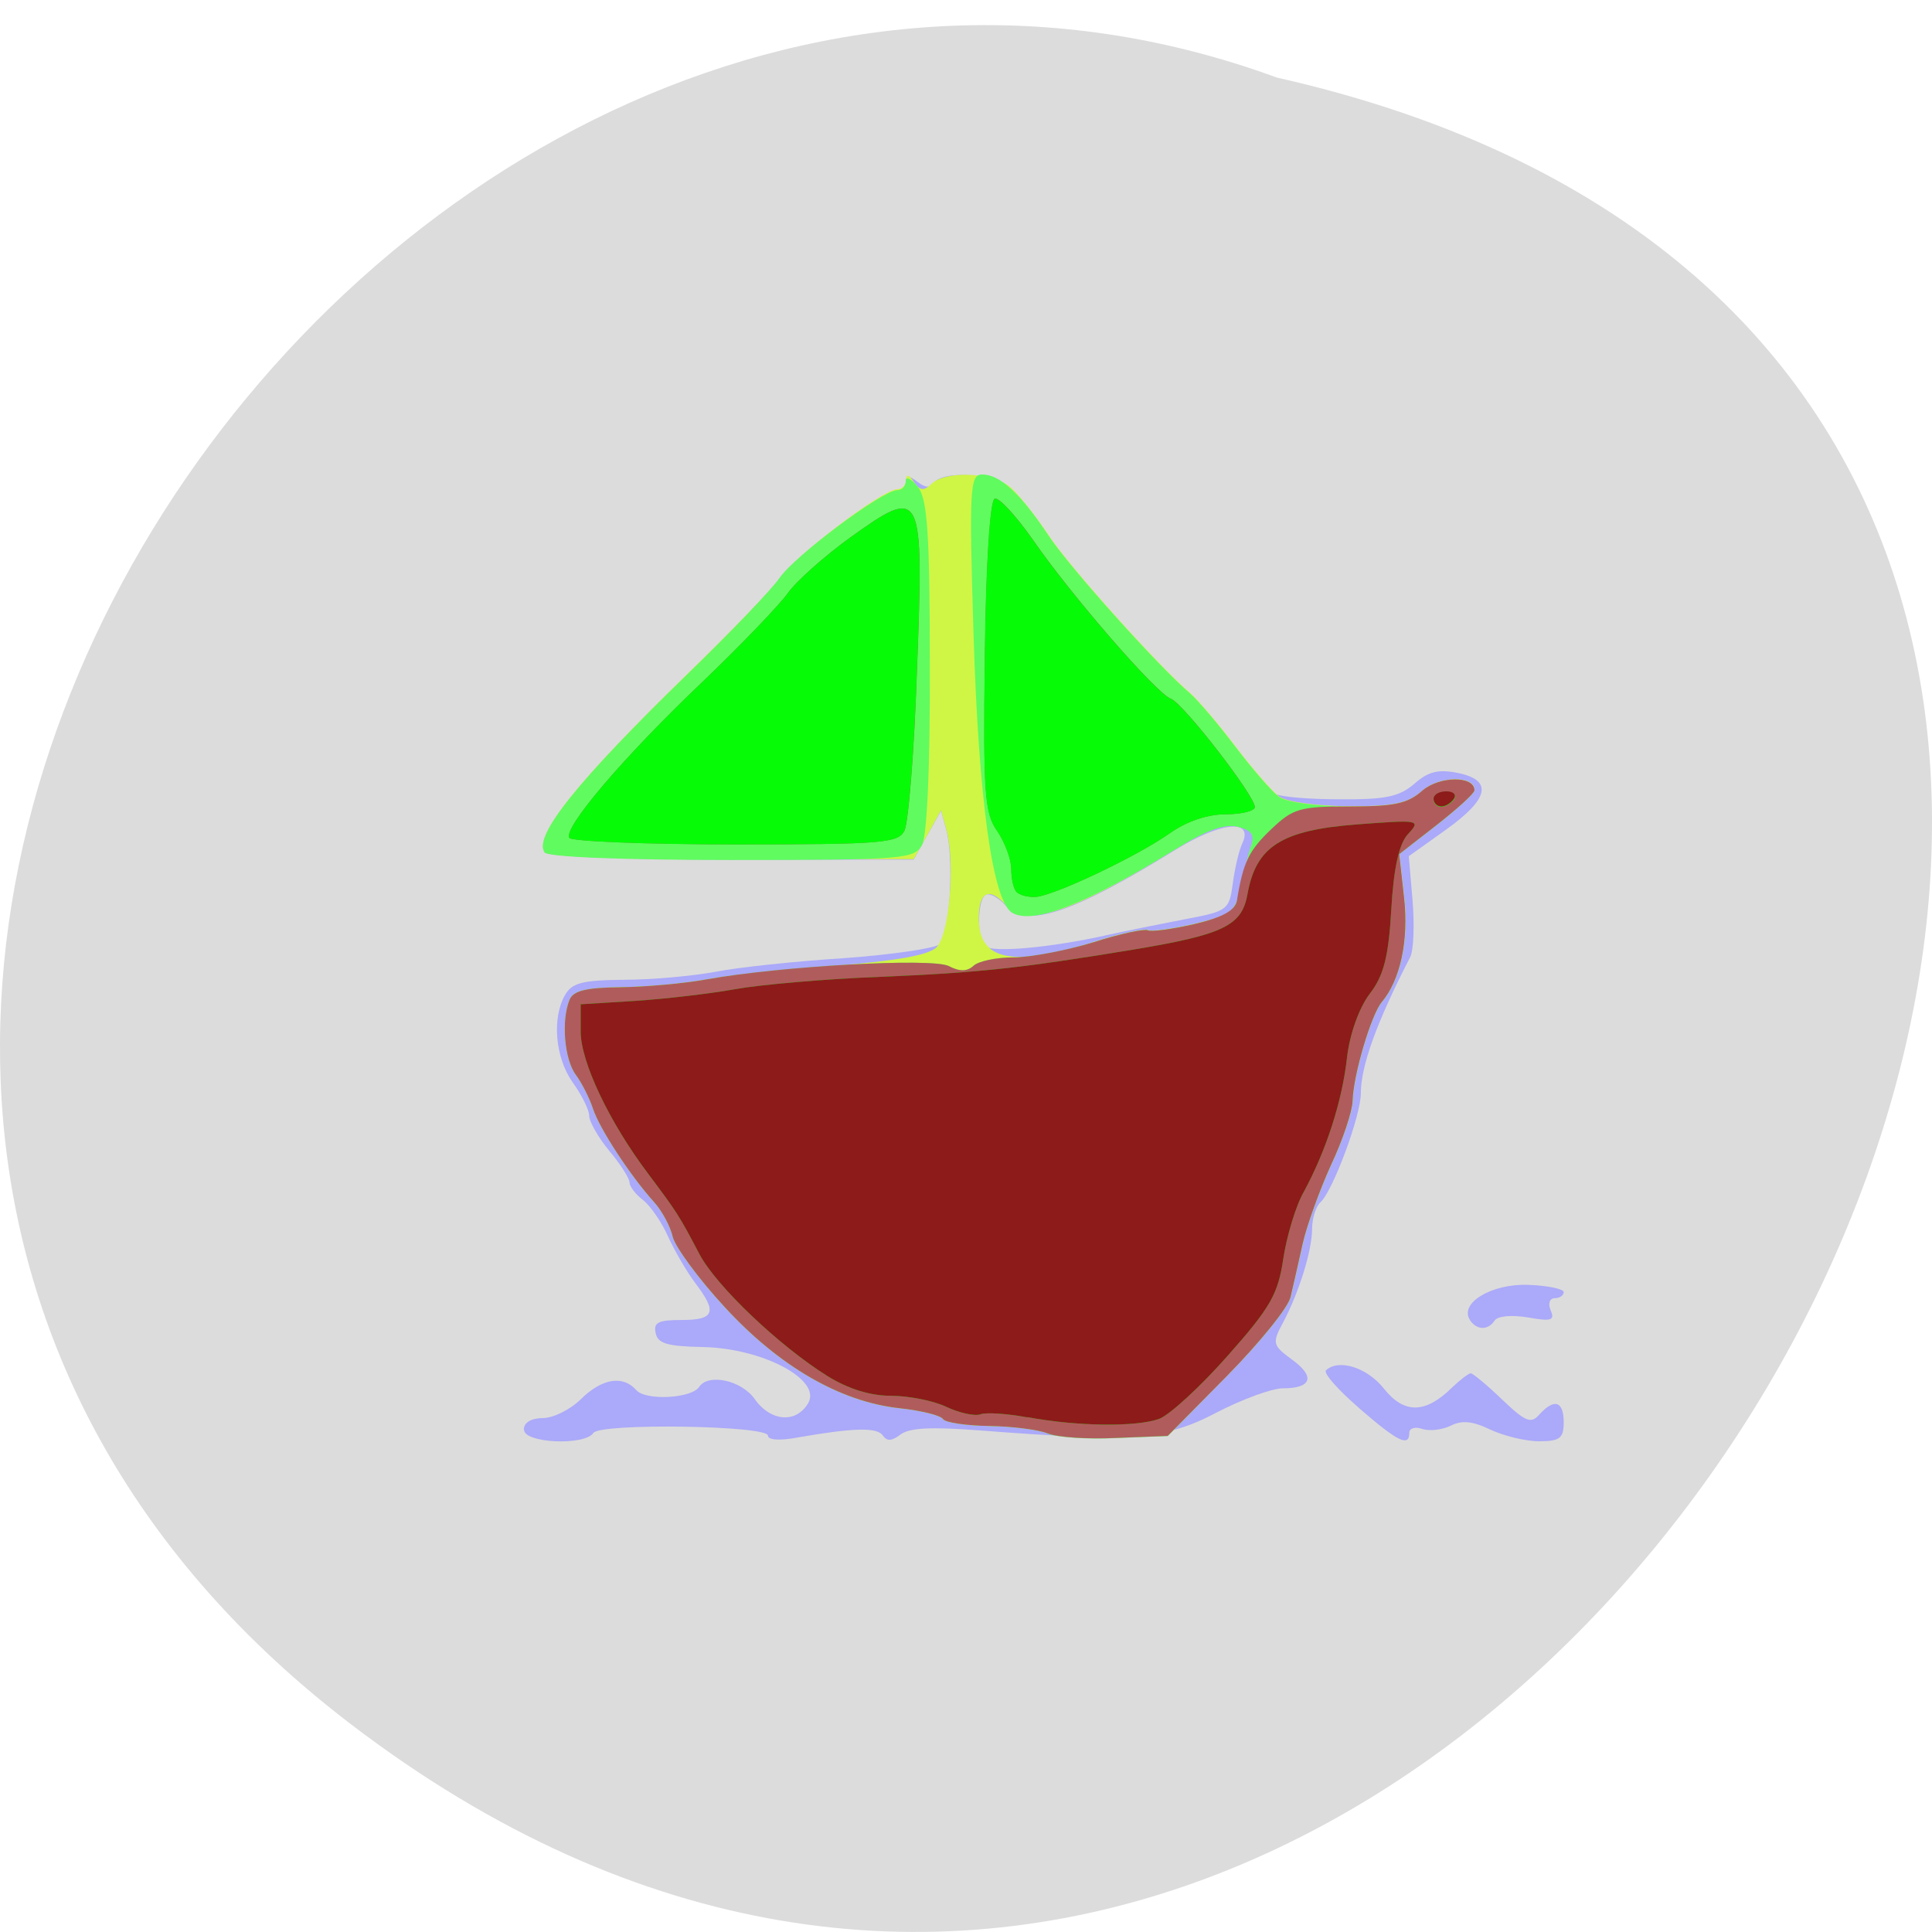<svg xmlns="http://www.w3.org/2000/svg" viewBox="0 0 22 22"><path d="m 3.984 19.625 c 13.195 10.1 26.895 -15.06 10.555 -18.742 c -10.285 -3.77 -20.336 11.254 -10.555 18.742" fill="#dcdcdc"/><path d="m 5.965 16.277 c 0 -0.078 0.086 -0.129 0.215 -0.129 c 0.121 0 0.316 -0.098 0.434 -0.215 c 0.242 -0.238 0.48 -0.277 0.633 -0.102 c 0.109 0.121 0.629 0.094 0.715 -0.039 c 0.105 -0.156 0.484 -0.074 0.633 0.141 c 0.184 0.258 0.473 0.277 0.609 0.043 c 0.152 -0.266 -0.516 -0.621 -1.195 -0.637 c -0.41 -0.008 -0.52 -0.039 -0.543 -0.16 c -0.027 -0.121 0.031 -0.148 0.297 -0.148 c 0.375 0 0.406 -0.09 0.156 -0.418 c -0.094 -0.125 -0.234 -0.363 -0.309 -0.527 c -0.074 -0.168 -0.203 -0.355 -0.289 -0.422 c -0.082 -0.063 -0.152 -0.152 -0.152 -0.199 c 0 -0.043 -0.102 -0.207 -0.23 -0.359 c -0.129 -0.156 -0.23 -0.336 -0.23 -0.402 c 0 -0.066 -0.086 -0.238 -0.188 -0.379 c -0.199 -0.281 -0.238 -0.734 -0.086 -0.996 c 0.078 -0.137 0.199 -0.168 0.668 -0.172 c 0.316 0 0.785 -0.043 1.039 -0.09 c 0.254 -0.051 0.914 -0.121 1.465 -0.156 c 0.551 -0.039 1.043 -0.113 1.098 -0.16 c 0.113 -0.105 0.16 -0.988 0.07 -1.305 l -0.059 -0.215 l -0.156 0.277 l -0.156 0.281 h -2.074 c -1.254 0 -2.094 -0.035 -2.129 -0.086 c -0.125 -0.188 0.387 -0.82 1.621 -2.02 c 0.488 -0.473 0.965 -0.969 1.059 -1.102 c 0.184 -0.262 1.172 -1 1.336 -1 c 0.055 0 0.098 -0.047 0.098 -0.098 c 0 -0.07 0.039 -0.07 0.133 0.004 c 0.09 0.07 0.148 0.07 0.188 0.012 c 0.098 -0.148 0.691 -0.105 0.875 0.059 c 0.094 0.082 0.285 0.324 0.426 0.539 c 0.234 0.355 1.262 1.5 1.617 1.805 c 0.086 0.07 0.316 0.34 0.512 0.602 c 0.199 0.258 0.402 0.5 0.457 0.535 c 0.051 0.035 0.383 0.063 0.734 0.063 c 0.527 0.004 0.68 -0.031 0.852 -0.18 c 0.156 -0.137 0.27 -0.164 0.488 -0.121 c 0.406 0.082 0.363 0.293 -0.133 0.648 l -0.422 0.301 l 0.043 0.504 c 0.023 0.281 0.012 0.57 -0.027 0.645 c -0.379 0.734 -0.562 1.238 -0.562 1.551 c 0 0.254 -0.316 1.109 -0.461 1.242 c -0.051 0.047 -0.094 0.184 -0.094 0.301 c 0 0.246 -0.148 0.723 -0.332 1.07 c -0.125 0.23 -0.117 0.258 0.102 0.418 c 0.27 0.195 0.227 0.328 -0.102 0.328 c -0.125 0 -0.465 0.125 -0.758 0.277 c -0.578 0.305 -0.965 0.336 -2.688 0.203 c -0.555 -0.043 -0.809 -0.031 -0.91 0.047 c -0.098 0.074 -0.152 0.078 -0.199 0.012 c -0.063 -0.098 -0.336 -0.09 -0.965 0.02 c -0.203 0.039 -0.344 0.031 -0.344 -0.02 c 0 -0.117 -1.91 -0.145 -1.988 -0.031 c -0.098 0.148 -0.789 0.117 -0.789 -0.035 m 6.613 -5.629 c 0.254 -0.055 0.68 -0.141 0.941 -0.191 c 0.457 -0.086 0.477 -0.105 0.516 -0.402 c 0.023 -0.172 0.07 -0.371 0.105 -0.449 c 0.141 -0.289 -0.234 -0.258 -0.758 0.066 c -1.176 0.727 -1.691 0.895 -1.93 0.637 c -0.086 -0.094 -0.191 -0.148 -0.23 -0.125 c -0.098 0.055 -0.102 0.5 -0.008 0.586 c 0.082 0.074 0.723 0.02 1.363 -0.121 m 2.895 5.379 c -0.238 -0.207 -0.41 -0.398 -0.375 -0.43 c 0.145 -0.133 0.469 -0.031 0.66 0.211 c 0.23 0.289 0.473 0.285 0.777 -0.016 c 0.094 -0.09 0.188 -0.16 0.211 -0.16 c 0.023 0 0.184 0.133 0.355 0.297 c 0.27 0.258 0.332 0.281 0.426 0.172 c 0.172 -0.188 0.277 -0.152 0.277 0.09 c 0 0.18 -0.043 0.215 -0.281 0.215 c -0.156 0 -0.406 -0.063 -0.555 -0.133 c -0.203 -0.098 -0.324 -0.109 -0.453 -0.043 c -0.098 0.047 -0.242 0.063 -0.324 0.035 c -0.078 -0.027 -0.145 -0.008 -0.145 0.043 c 0 0.168 -0.129 0.105 -0.574 -0.281 m 1.266 -1 c -0.129 -0.191 0.242 -0.418 0.664 -0.402 c 0.219 0.008 0.402 0.047 0.402 0.082 c 0 0.039 -0.047 0.07 -0.102 0.07 c -0.059 0 -0.078 0.063 -0.047 0.137 c 0.051 0.117 0.008 0.129 -0.258 0.082 c -0.188 -0.031 -0.344 -0.016 -0.379 0.035 c -0.074 0.113 -0.203 0.113 -0.281 -0.004" fill="#aba9f9"/><path d="m 11.934 16.324 c -0.102 -0.043 -0.402 -0.082 -0.668 -0.086 c -0.262 -0.004 -0.5 -0.039 -0.527 -0.078 c -0.027 -0.043 -0.25 -0.098 -0.5 -0.125 c -0.672 -0.074 -1.367 -0.477 -1.984 -1.148 c -0.297 -0.32 -0.563 -0.684 -0.594 -0.801 c -0.027 -0.121 -0.121 -0.293 -0.207 -0.391 c -0.277 -0.305 -0.633 -0.852 -0.703 -1.074 c -0.039 -0.117 -0.125 -0.289 -0.195 -0.383 c -0.129 -0.176 -0.168 -0.617 -0.07 -0.855 c 0.043 -0.102 0.191 -0.137 0.578 -0.141 c 0.289 -0.004 0.73 -0.043 0.984 -0.09 c 0.254 -0.047 0.914 -0.117 1.469 -0.156 c 0.684 -0.055 1.051 -0.117 1.145 -0.207 c 0.148 -0.137 0.219 -0.965 0.113 -1.348 l -0.059 -0.215 l -0.156 0.281 l -0.156 0.277 h -2.074 c -1.254 0 -2.094 -0.031 -2.129 -0.082 c -0.125 -0.188 0.387 -0.82 1.621 -2.023 c 0.488 -0.473 0.965 -0.965 1.059 -1.098 c 0.184 -0.262 1.172 -1.01 1.336 -1.01 c 0.055 0 0.098 -0.047 0.102 -0.105 c 0 -0.07 0.027 -0.066 0.086 0.02 c 0.07 0.102 0.113 0.109 0.203 0.023 c 0.168 -0.156 0.707 -0.129 0.902 0.043 c 0.094 0.082 0.285 0.324 0.426 0.535 c 0.234 0.359 1.262 1.504 1.617 1.805 c 0.086 0.074 0.316 0.344 0.512 0.602 c 0.199 0.262 0.426 0.523 0.504 0.578 c 0.078 0.059 0.422 0.105 0.781 0.109 c 0.527 0 0.68 -0.031 0.848 -0.18 c 0.195 -0.168 0.594 -0.172 0.594 -0.004 c 0 0.035 -0.195 0.211 -0.43 0.395 l -0.426 0.332 l 0.055 0.496 c 0.055 0.484 -0.043 0.938 -0.254 1.188 c -0.121 0.145 -0.324 0.828 -0.332 1.125 c -0.004 0.121 -0.113 0.449 -0.246 0.73 c -0.129 0.285 -0.277 0.691 -0.324 0.902 c -0.047 0.215 -0.109 0.484 -0.137 0.602 c -0.027 0.121 -0.355 0.523 -0.723 0.898 l -0.676 0.684 l -0.59 0.023 c -0.324 0.016 -0.672 -0.008 -0.773 -0.051 m 0.516 -5.594 c 0.305 -0.098 0.586 -0.156 0.621 -0.137 c 0.035 0.02 0.273 -0.012 0.527 -0.07 c 0.418 -0.102 0.469 -0.137 0.523 -0.402 c 0.031 -0.16 0.09 -0.371 0.121 -0.473 c 0.051 -0.141 0.016 -0.191 -0.148 -0.234 c -0.152 -0.035 -0.359 0.039 -0.719 0.262 c -1.168 0.723 -1.684 0.891 -1.922 0.633 c -0.195 -0.211 -0.309 -0.152 -0.309 0.152 c 0 0.48 0.379 0.559 1.305 0.27" fill="#cff644"/><path d="m 11.934 16.324 c -0.102 -0.043 -0.402 -0.082 -0.668 -0.086 c -0.262 -0.004 -0.5 -0.039 -0.527 -0.078 c -0.027 -0.043 -0.25 -0.098 -0.5 -0.125 c -0.672 -0.074 -1.367 -0.477 -1.984 -1.148 c -0.297 -0.32 -0.563 -0.684 -0.594 -0.801 c -0.027 -0.121 -0.121 -0.293 -0.207 -0.391 c -0.277 -0.305 -0.633 -0.852 -0.703 -1.074 c -0.039 -0.117 -0.125 -0.289 -0.195 -0.383 c -0.129 -0.176 -0.168 -0.617 -0.07 -0.855 c 0.043 -0.102 0.191 -0.137 0.578 -0.141 c 0.289 -0.004 0.73 -0.043 0.984 -0.09 c 0.852 -0.152 2.559 -0.246 2.754 -0.152 c 0.125 0.066 0.211 0.063 0.281 0 c 0.055 -0.055 0.262 -0.098 0.457 -0.098 c 0.191 0 0.602 -0.078 0.91 -0.172 c 0.305 -0.098 0.586 -0.156 0.621 -0.137 c 0.035 0.02 0.273 -0.012 0.527 -0.07 c 0.418 -0.102 0.469 -0.137 0.523 -0.402 c 0.035 -0.16 0.09 -0.371 0.121 -0.473 c 0.051 -0.141 0.016 -0.191 -0.148 -0.234 c -0.152 -0.035 -0.359 0.039 -0.719 0.262 c -1.01 0.621 -1.609 0.855 -1.848 0.719 c -0.223 -0.129 -0.383 -1.281 -0.441 -3.164 c -0.051 -1.664 -0.043 -1.828 0.098 -1.828 c 0.203 0 0.434 0.215 0.75 0.688 c 0.234 0.359 1.262 1.504 1.617 1.805 c 0.086 0.074 0.316 0.344 0.512 0.602 c 0.199 0.262 0.426 0.523 0.504 0.578 c 0.078 0.059 0.422 0.105 0.781 0.109 c 0.527 0 0.68 -0.031 0.848 -0.18 c 0.195 -0.168 0.594 -0.172 0.594 -0.004 c 0 0.035 -0.195 0.211 -0.43 0.395 l -0.426 0.332 l 0.055 0.496 c 0.055 0.484 -0.043 0.938 -0.254 1.188 c -0.121 0.145 -0.324 0.828 -0.332 1.125 c -0.004 0.121 -0.113 0.449 -0.246 0.73 c -0.129 0.285 -0.277 0.691 -0.324 0.902 c -0.047 0.215 -0.109 0.484 -0.137 0.602 c -0.027 0.121 -0.355 0.523 -0.727 0.898 l -0.672 0.684 l -0.59 0.023 c -0.324 0.016 -0.672 -0.008 -0.777 -0.051 m -5.73 -6.621 c -0.125 -0.188 0.387 -0.82 1.621 -2.02 c 0.488 -0.473 0.965 -0.969 1.055 -1.102 c 0.184 -0.262 1.176 -1 1.34 -1 c 0.055 0 0.098 -0.047 0.098 -0.105 c 0 -0.055 0.063 -0.027 0.137 0.066 c 0.109 0.133 0.137 0.527 0.137 2.043 c 0.004 1.133 -0.031 1.938 -0.09 2.039 c -0.09 0.156 -0.215 0.168 -2.168 0.168 c -1.254 0 -2.094 -0.035 -2.129 -0.086" fill="#60fb5f"/><path d="m 11.934 16.324 c -0.102 -0.043 -0.402 -0.082 -0.668 -0.086 c -0.262 -0.004 -0.5 -0.039 -0.527 -0.078 c -0.027 -0.043 -0.25 -0.098 -0.5 -0.125 c -0.672 -0.074 -1.367 -0.477 -1.984 -1.148 c -0.297 -0.32 -0.563 -0.684 -0.594 -0.801 c -0.027 -0.121 -0.121 -0.293 -0.207 -0.391 c -0.277 -0.305 -0.633 -0.852 -0.703 -1.074 c -0.039 -0.117 -0.125 -0.289 -0.195 -0.383 c -0.129 -0.176 -0.168 -0.617 -0.07 -0.855 c 0.043 -0.102 0.191 -0.137 0.578 -0.141 c 0.289 -0.004 0.73 -0.043 0.984 -0.09 c 0.852 -0.152 2.559 -0.246 2.754 -0.152 c 0.125 0.066 0.211 0.063 0.281 0 c 0.055 -0.055 0.262 -0.098 0.457 -0.098 c 0.191 0 0.602 -0.078 0.91 -0.172 c 0.305 -0.098 0.586 -0.156 0.621 -0.137 c 0.035 0.02 0.273 -0.012 0.527 -0.07 c 0.328 -0.078 0.469 -0.156 0.488 -0.273 c 0.07 -0.434 0.137 -0.566 0.387 -0.805 c 0.25 -0.238 0.324 -0.262 0.895 -0.262 c 0.504 0 0.66 -0.031 0.828 -0.18 c 0.195 -0.168 0.594 -0.172 0.594 -0.004 c 0 0.035 -0.195 0.211 -0.43 0.395 l -0.426 0.332 l 0.055 0.496 c 0.055 0.484 -0.043 0.938 -0.254 1.188 c -0.121 0.145 -0.324 0.828 -0.332 1.125 c -0.004 0.121 -0.113 0.449 -0.246 0.73 c -0.129 0.285 -0.277 0.691 -0.324 0.902 c -0.047 0.215 -0.109 0.484 -0.137 0.602 c -0.027 0.121 -0.355 0.523 -0.723 0.898 l -0.676 0.684 l -0.59 0.023 c -0.324 0.016 -0.672 -0.008 -0.773 -0.051 m -0.355 -6.164 c -0.035 -0.031 -0.063 -0.148 -0.063 -0.262 c 0 -0.113 -0.074 -0.309 -0.16 -0.434 c -0.145 -0.203 -0.16 -0.438 -0.141 -1.992 c 0.012 -1.047 0.059 -1.777 0.113 -1.793 c 0.047 -0.016 0.242 0.195 0.434 0.469 c 0.434 0.629 1.406 1.75 1.57 1.809 c 0.141 0.051 0.957 1.105 0.957 1.234 c 0 0.043 -0.148 0.082 -0.328 0.082 c -0.211 0 -0.441 0.078 -0.633 0.211 c -0.379 0.27 -1.352 0.73 -1.543 0.73 c -0.082 0.004 -0.176 -0.023 -0.207 -0.055 m -5.094 -0.617 c -0.074 -0.109 0.617 -0.922 1.512 -1.773 c 0.445 -0.426 0.883 -0.883 0.977 -1.016 c 0.094 -0.133 0.414 -0.418 0.711 -0.633 c 0.82 -0.586 0.836 -0.559 0.758 1.508 c -0.031 0.926 -0.098 1.754 -0.145 1.836 c -0.074 0.137 -0.262 0.152 -1.922 0.152 c -1.016 0 -1.863 -0.035 -1.891 -0.074" fill="#b05c5d"/><path d="m 11.699 16.14 c -0.227 -0.043 -0.469 -0.059 -0.535 -0.035 c -0.066 0.023 -0.242 -0.016 -0.391 -0.086 c -0.145 -0.07 -0.43 -0.125 -0.629 -0.125 c -0.234 0 -0.484 -0.078 -0.719 -0.223 c -0.547 -0.34 -1.27 -1.027 -1.461 -1.391 c -0.234 -0.445 -0.25 -0.469 -0.586 -0.918 c -0.441 -0.586 -0.766 -1.27 -0.766 -1.617 v -0.309 l 0.625 -0.039 c 0.344 -0.023 0.852 -0.082 1.133 -0.133 c 0.281 -0.051 1.027 -0.117 1.664 -0.141 c 1.117 -0.047 1.586 -0.098 2.867 -0.309 c 1.035 -0.172 1.242 -0.273 1.305 -0.637 c 0.098 -0.539 0.387 -0.723 1.242 -0.789 c 0.719 -0.055 0.734 -0.051 0.586 0.109 c -0.102 0.109 -0.164 0.383 -0.191 0.859 c -0.031 0.539 -0.086 0.754 -0.246 0.961 c -0.121 0.16 -0.227 0.457 -0.258 0.723 c -0.055 0.5 -0.238 1.063 -0.492 1.531 c -0.094 0.164 -0.195 0.508 -0.234 0.762 c -0.059 0.402 -0.145 0.555 -0.633 1.105 c -0.313 0.355 -0.664 0.676 -0.781 0.719 c -0.262 0.094 -0.938 0.086 -1.5 -0.02 m -0.121 -5.977 c -0.035 -0.031 -0.063 -0.148 -0.063 -0.262 c 0 -0.113 -0.074 -0.309 -0.16 -0.434 c -0.145 -0.203 -0.16 -0.438 -0.141 -1.992 c 0.012 -1.047 0.059 -1.777 0.113 -1.793 c 0.047 -0.016 0.242 0.195 0.434 0.469 c 0.434 0.629 1.406 1.75 1.57 1.809 c 0.141 0.051 0.957 1.105 0.957 1.234 c 0 0.043 -0.148 0.082 -0.328 0.082 c -0.211 0 -0.441 0.078 -0.633 0.211 c -0.379 0.27 -1.352 0.73 -1.543 0.73 c -0.082 0.004 -0.176 -0.023 -0.207 -0.055 m -5.094 -0.617 c -0.074 -0.109 0.617 -0.922 1.512 -1.773 c 0.445 -0.426 0.883 -0.883 0.977 -1.016 c 0.094 -0.133 0.414 -0.418 0.711 -0.633 c 0.82 -0.586 0.836 -0.559 0.758 1.508 c -0.031 0.926 -0.098 1.754 -0.145 1.836 c -0.074 0.137 -0.262 0.152 -1.922 0.152 c -1.016 0 -1.863 -0.035 -1.891 -0.074 m 9.84 -0.441 c 0 -0.051 0.066 -0.086 0.145 -0.086 c 0.082 0 0.121 0.035 0.09 0.086 c -0.031 0.047 -0.098 0.086 -0.145 0.086 c -0.051 0 -0.09 -0.039 -0.09 -0.086" fill="#06fc06"/><path d="m 11.699 16.14 c -0.227 -0.043 -0.469 -0.059 -0.535 -0.035 c -0.066 0.023 -0.242 -0.016 -0.391 -0.086 c -0.145 -0.07 -0.43 -0.125 -0.629 -0.125 c -0.234 0 -0.484 -0.078 -0.719 -0.223 c -0.547 -0.34 -1.27 -1.027 -1.461 -1.391 c -0.234 -0.445 -0.25 -0.469 -0.586 -0.918 c -0.441 -0.586 -0.766 -1.27 -0.766 -1.617 v -0.309 l 0.625 -0.039 c 0.344 -0.023 0.852 -0.082 1.133 -0.133 c 0.281 -0.051 1.027 -0.117 1.664 -0.141 c 1.117 -0.047 1.586 -0.098 2.867 -0.309 c 1.035 -0.172 1.242 -0.273 1.305 -0.637 c 0.098 -0.539 0.387 -0.723 1.242 -0.789 c 0.719 -0.055 0.734 -0.051 0.586 0.109 c -0.102 0.109 -0.164 0.383 -0.191 0.859 c -0.031 0.539 -0.086 0.754 -0.246 0.961 c -0.121 0.16 -0.227 0.457 -0.258 0.723 c -0.055 0.5 -0.238 1.063 -0.492 1.531 c -0.094 0.164 -0.195 0.508 -0.234 0.762 c -0.059 0.402 -0.145 0.555 -0.633 1.105 c -0.313 0.355 -0.664 0.676 -0.781 0.719 c -0.262 0.094 -0.938 0.086 -1.5 -0.02 m 4.625 -7.04 c 0 -0.051 0.066 -0.086 0.145 -0.086 c 0.078 0 0.121 0.035 0.086 0.086 c -0.031 0.047 -0.094 0.086 -0.141 0.086 c -0.051 0 -0.09 -0.039 -0.09 -0.086" fill="#8d1b1a"/></svg>